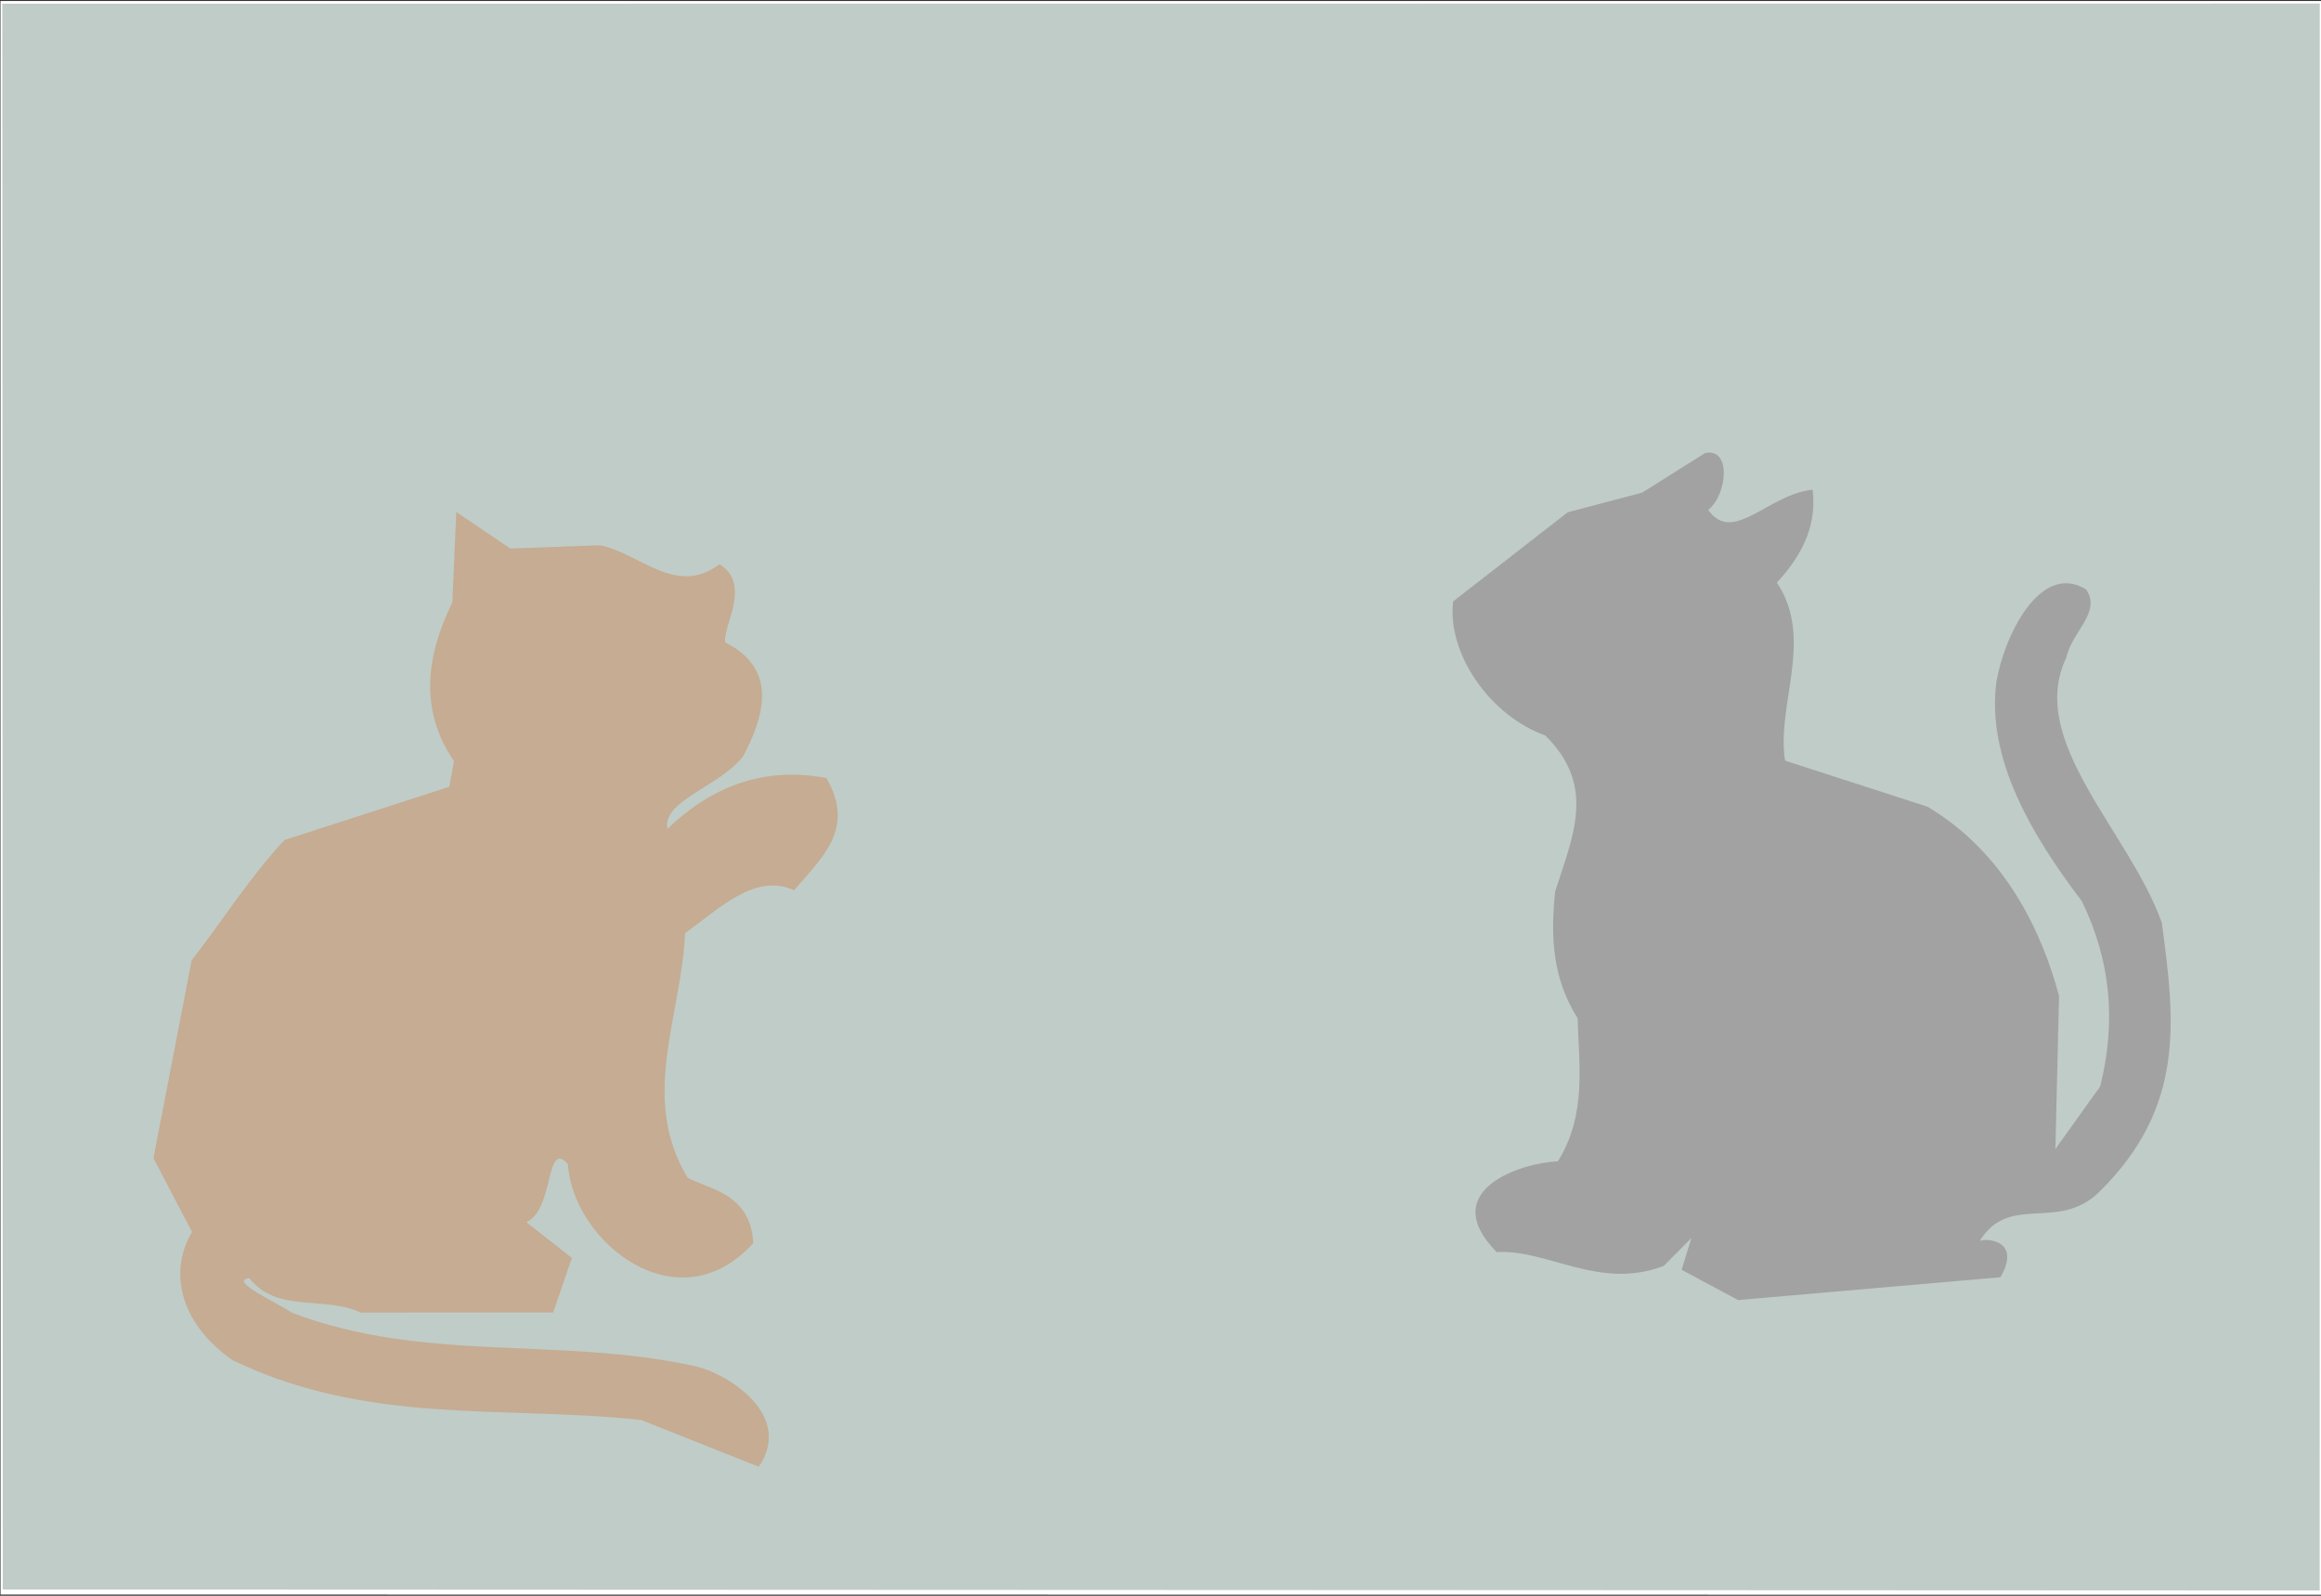 <?xml version="1.0" ?>
<svg xmlns="http://www.w3.org/2000/svg" version="1.1" width="512" height="352">
  <rect width="100%" height="100%" fill="#333333" stroke="none"/>
  <defs/>
  <g>
    <path d="M 0.103 0.22 L 512.325 0.215 L 512.316 351.784 L 0.119 351.736 L 0.103 0.22" stroke-width="0.0" fill="rgb(280, 266, 272)" opacity="1.101" stroke="rgb(0, 0, 0)" stroke-opacity="0.0" stroke-linecap="round" stroke-linejoin="round"/>
    <path d="M 0.505 0.823 L 0.609 350.611 L 511.711 350.828 L 511.729 0.783 L 0.505 0.823" stroke-width="2.0" fill="rgb(192, 204, 199)" opacity="1.139" stroke="rgb(0, 0, 0)" stroke-opacity="0.0" stroke-linecap="round" stroke-linejoin="round"/>
    <path d="M 345.841 112.995 L 320.549 132.666 C 319.21 144.36 328.82 157.926 340.862 162.224 C 352.362 173.499 346.788 184.77 343.047 196.708 C 342.05 206.652 342.413 215.718 348.028 224.628 C 348.273 234.864 350.085 245.898 343.655 256.187 C 335.913 256.402 316.674 262.481 330.154 276.185 C 341.438 275.528 352.786 284.688 367.006 279.241 L 373.111 273.094 L 370.959 280.096 L 383.406 286.769 L 441.275 281.737 C 445.968 273.697 438.396 273.046 436.717 273.718 C 443.265 263.127 453.942 271.783 463.006 262.987 C 482.212 244.161 479.748 224.981 476.888 203.564 C 469.759 183.459 446.956 163.419 455.828 145.032 C 457.009 139.359 463.687 135.007 460.153 130.001 C 449.924 123.783 442.028 140.624 440.397 150.4 C 438.174 167.246 448.072 184.083 459.234 198.763 C 465.686 212 466.834 225.424 463.294 239.64 L 453.404 253.457 L 454.213 219.676 C 450.479 205.762 442.462 188.206 425.176 177.941 L 393.785 167.796 C 391.752 155.537 400.311 140.943 391.968 128.521 C 396.86 123.177 400.885 116.71 399.863 108.026 C 390.118 108.958 382.288 120.259 376.819 112.474 C 381.052 109.122 381.981 98.681 376.137 99.932 L 362.253 108.672 L 345.841 112.995" stroke-width="2.0" fill="rgb(162, 162, 162)" opacity="0.997" stroke="rgb(0, 0, 0)" stroke-opacity="0.0" stroke-linecap="round" stroke-linejoin="round"/>
    <path d="M 100.659 112.944 L 99.782 132.871 C 94.223 144.234 92.237 156.392 100.156 167.901 L 99.097 173.563 L 62.742 185.299 C 55.166 193.392 48.696 203.634 42.284 211.819 L 33.854 255.476 L 42.364 271.756 C 37.227 280.31 39.472 291.734 51.267 300.006 C 81.214 314.524 111.452 309.949 141.433 313.219 L 167.375 323.534 C 175.175 312.23 160.581 302.828 152.876 301.257 C 122.947 294.804 93.546 300.661 64.415 289.574 C 60.774 287.128 50.286 282.518 55.007 281.925 C 61.038 289.739 71.697 285.745 79.562 289.533 L 122.018 289.502 L 126.154 277.482 L 116.089 269.586 C 122.355 266.857 120.246 251.118 125.277 256.782 C 126.388 273.984 149.549 292.559 166.16 274.206 C 165.59 262.958 155.883 262.296 151.638 259.733 C 141.068 242.055 150.288 224.366 151.122 205.854 C 158.732 200.359 166.581 192.472 175.171 196.37 C 181.207 189.261 188.811 182.874 182.299 171.627 C 167.872 168.87 156.356 174.059 147.234 182.839 C 146.006 176.555 158.851 173.498 163.953 166.769 C 168.651 157.888 171.627 147.575 159.977 141.698 C 159.371 138.109 165.898 128.964 158.733 124.466 C 149.073 131.693 141.177 122.032 132.353 120.281 L 112.578 121.004 L 100.659 112.944" stroke-width="2.0" fill="rgb(197, 172, 146)" opacity="0.995" stroke="rgb(0, 0, 0)" stroke-opacity="0.0" stroke-linecap="round" stroke-linejoin="round"/>
  </g>
</svg>
